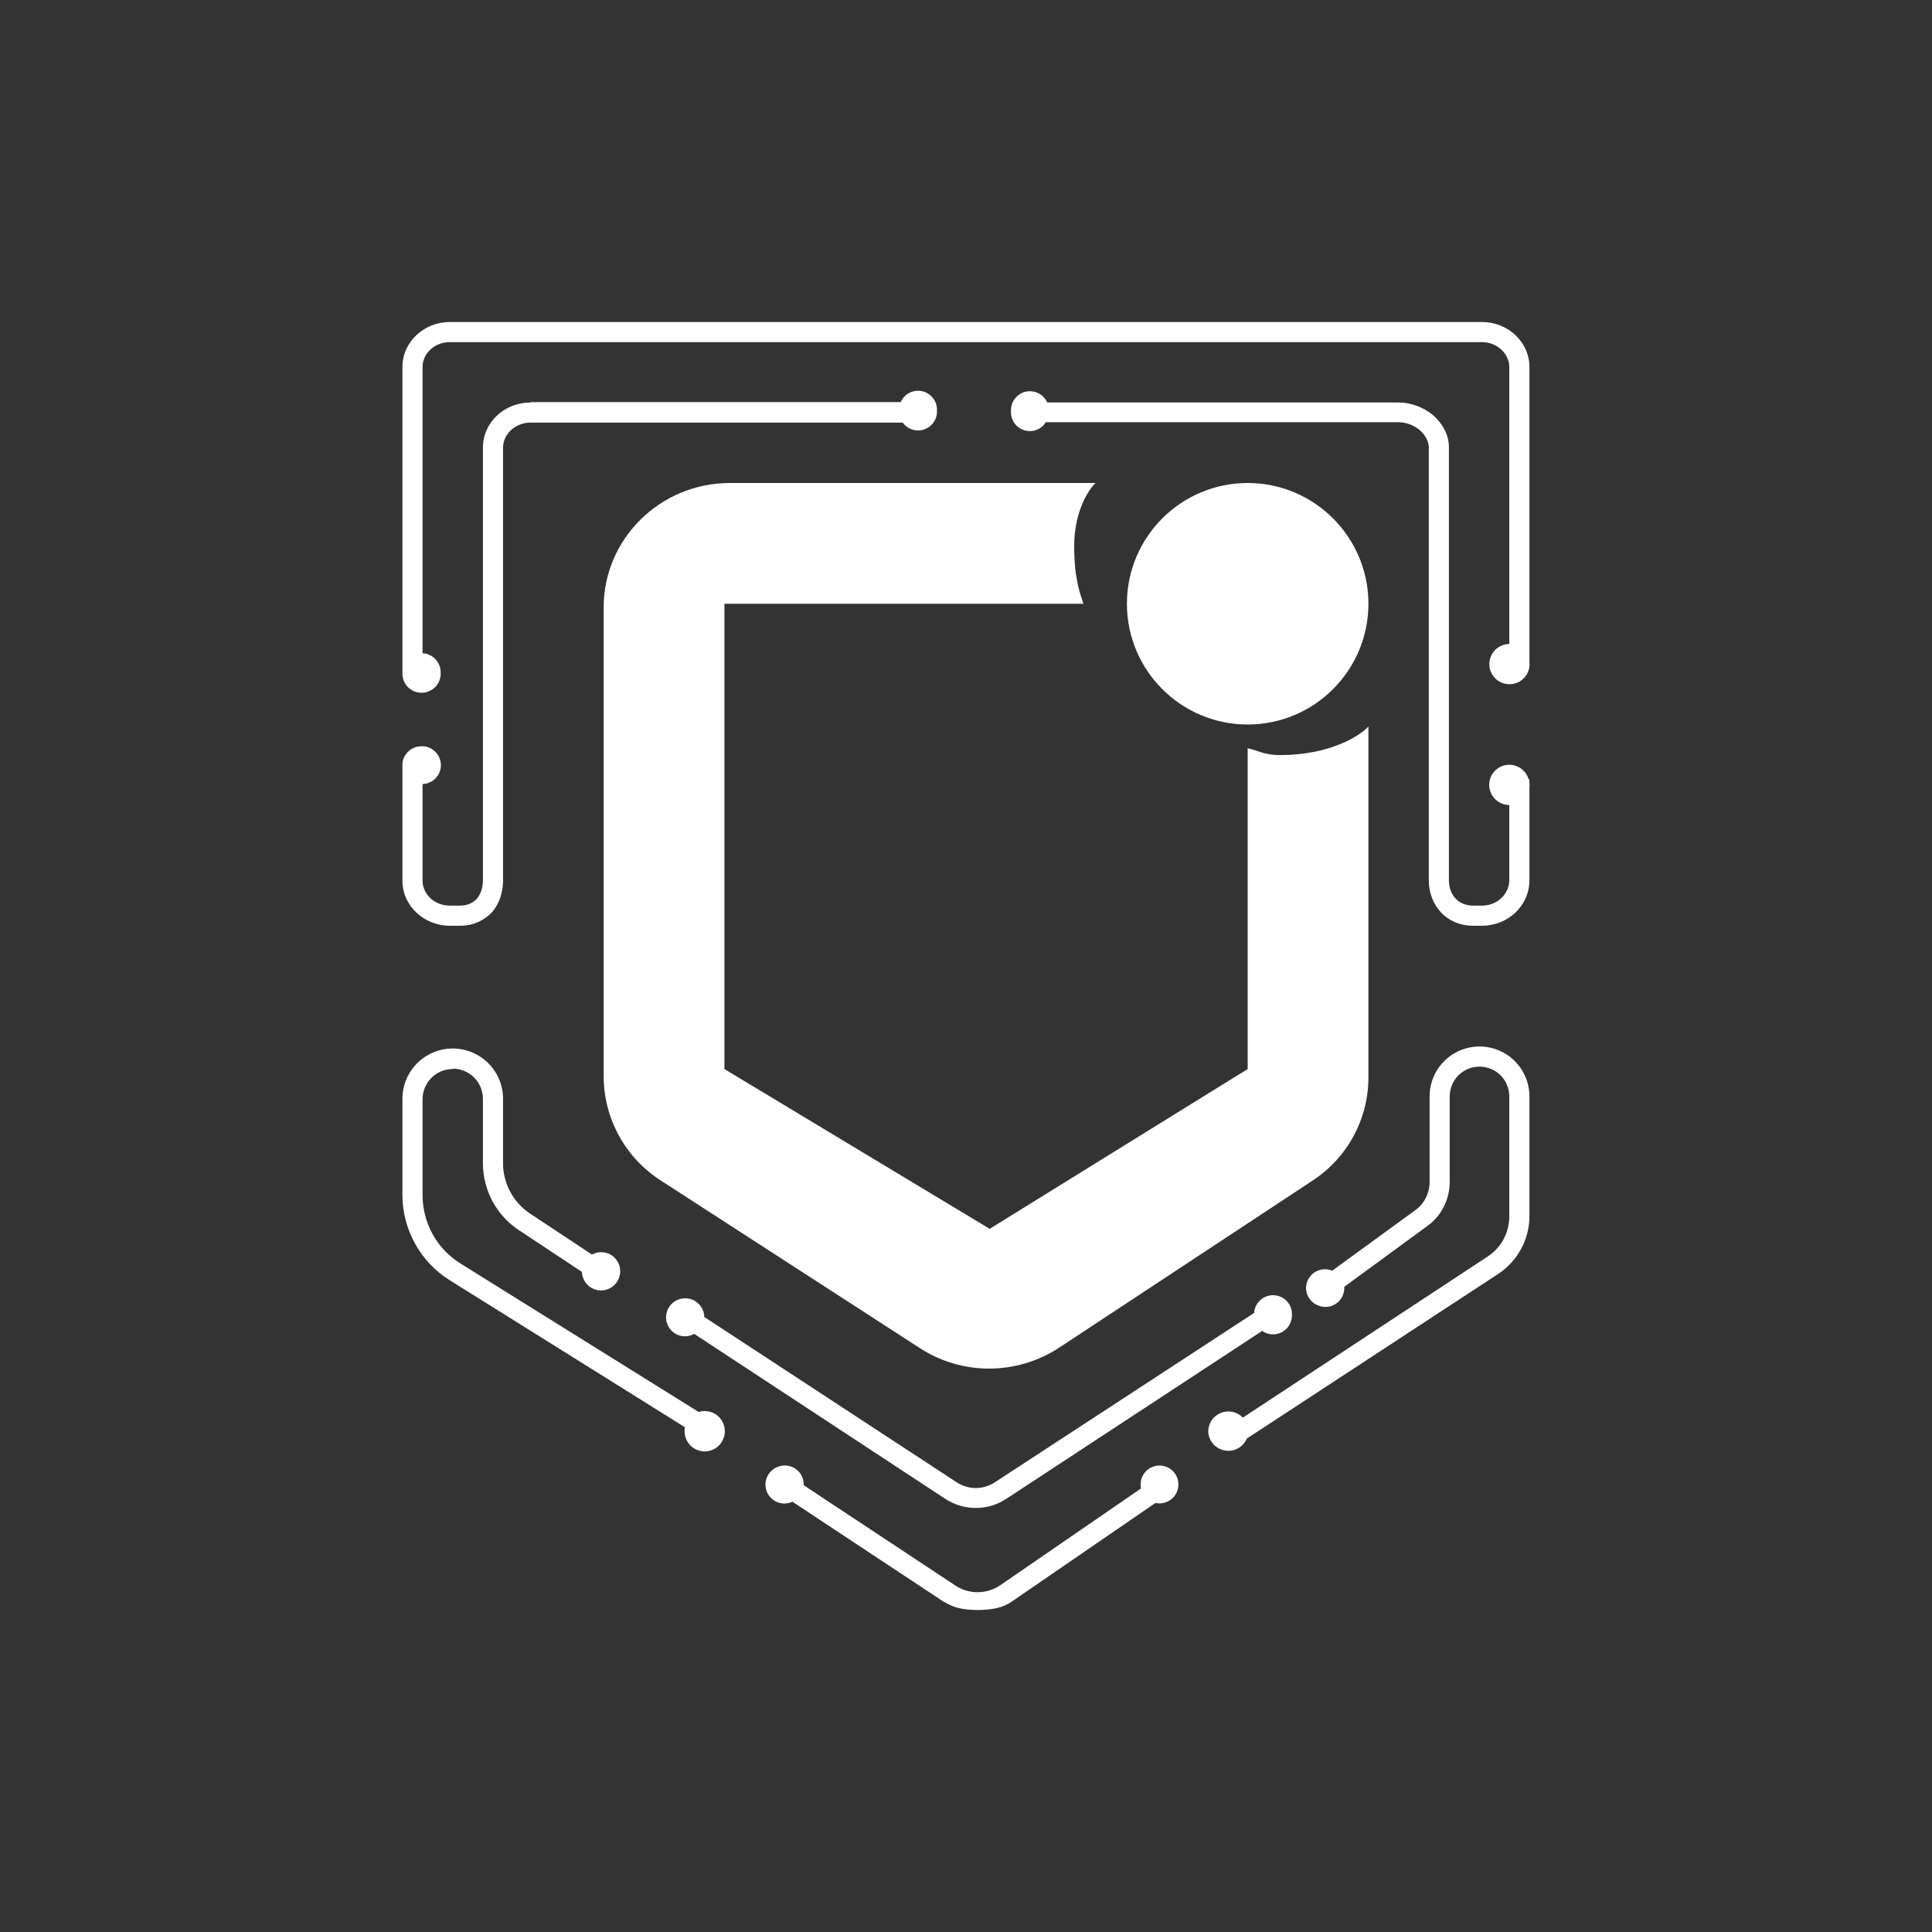 <svg width="24" height="24" viewBox="0 0 24 24" fill="none" xmlns="http://www.w3.org/2000/svg">
<rect x="0" y="0" width="24" height="24" fill="#333333" stroke="none"/>
<path d="M9.069 6H13.609C13.519 6.085 13.344 6.36 13.344 6.78C13.344 7.2 13.419 7.375 13.459 7.5H8.999V13.28L12.294 15.265L15.499 13.28V9.295C15.619 9.32 15.704 9.38 15.899 9.38C16.524 9.38 16.894 9.14 16.999 9.025V13.385C16.999 13.9 16.739 14.385 16.299 14.67L13.159 16.74C12.634 17.085 11.954 17.09 11.424 16.745L8.209 14.665C7.992 14.526 7.814 14.336 7.69 14.11C7.566 13.885 7.5 13.632 7.499 13.375V7.545C7.499 6.695 8.199 6 9.069 6Z" fill="white"/>
<path d="M15.499 9C16.327 9 16.999 8.328 16.999 7.5C16.999 6.672 16.327 6 15.499 6C14.671 6 13.999 6.672 13.999 7.5C13.999 8.328 14.671 9 15.499 9Z" fill="white"/>
<path d="M5.249 4.56C5.249 4.395 5.394 4.25 5.589 4.25H18.409C18.604 4.25 18.749 4.4 18.749 4.56V8C18.698 8 18.649 8.016 18.608 8.045C18.566 8.074 18.534 8.115 18.517 8.163C18.499 8.21 18.496 8.262 18.508 8.311C18.521 8.36 18.548 8.404 18.586 8.438C18.624 8.471 18.671 8.492 18.721 8.498C18.771 8.504 18.823 8.495 18.867 8.471C18.912 8.448 18.949 8.411 18.972 8.366C18.996 8.321 19.005 8.27 18.999 8.22V4.56C18.999 4.245 18.729 4 18.409 4H5.589C5.269 4 4.999 4.245 4.999 4.56V8.385C5.004 8.448 5.033 8.507 5.081 8.548C5.129 8.589 5.191 8.61 5.254 8.605C5.317 8.6 5.376 8.571 5.417 8.523C5.458 8.475 5.479 8.413 5.474 8.35C5.474 8.225 5.374 8.12 5.249 8.115V4.56ZM6.589 5C6.269 5 5.999 5.245 5.999 5.56V10.94C5.999 11.03 5.969 11.11 5.924 11.165C5.874 11.215 5.809 11.25 5.714 11.25H5.589C5.389 11.25 5.249 11.1 5.249 10.94V9.74C5.28 9.739 5.31 9.732 5.338 9.719C5.367 9.707 5.392 9.688 5.413 9.666C5.434 9.643 5.451 9.617 5.462 9.588C5.472 9.559 5.478 9.528 5.477 9.497C5.476 9.467 5.468 9.436 5.456 9.408C5.443 9.38 5.425 9.355 5.402 9.334C5.38 9.312 5.353 9.296 5.325 9.285C5.296 9.274 5.265 9.269 5.234 9.27C5.114 9.27 5.009 9.365 4.999 9.485V10.94C4.999 11.255 5.269 11.5 5.589 11.5H5.714C5.879 11.5 6.014 11.435 6.114 11.33C6.204 11.225 6.249 11.08 6.249 10.94V5.56C6.249 5.395 6.399 5.25 6.589 5.25H11.214C11.244 5.291 11.286 5.321 11.334 5.336C11.383 5.352 11.435 5.351 11.482 5.334C11.53 5.317 11.571 5.285 11.6 5.243C11.628 5.201 11.642 5.151 11.639 5.1C11.642 5.045 11.625 4.991 11.592 4.947C11.558 4.904 11.511 4.873 11.458 4.86C11.404 4.848 11.348 4.855 11.299 4.879C11.25 4.904 11.211 4.945 11.189 4.995H6.589V5ZM12.989 5.25C12.96 5.294 12.918 5.326 12.868 5.343C12.819 5.36 12.765 5.359 12.716 5.342C12.666 5.325 12.624 5.292 12.596 5.248C12.568 5.204 12.555 5.152 12.559 5.1C12.558 5.046 12.575 4.993 12.609 4.95C12.643 4.907 12.69 4.877 12.743 4.865C12.796 4.854 12.852 4.861 12.9 4.885C12.948 4.91 12.987 4.95 13.009 5H17.374C17.529 5 17.684 5.06 17.799 5.155C17.914 5.255 17.999 5.395 17.999 5.555V10.935C17.999 11.12 18.119 11.25 18.299 11.25H18.409C18.604 11.25 18.749 11.1 18.749 10.935V10C18.703 10 18.657 9.987 18.618 9.963C18.578 9.938 18.546 9.903 18.526 9.862C18.505 9.82 18.496 9.774 18.5 9.728C18.504 9.681 18.521 9.637 18.549 9.6C18.577 9.563 18.614 9.534 18.658 9.517C18.701 9.5 18.748 9.496 18.794 9.504C18.839 9.512 18.882 9.533 18.916 9.564C18.951 9.595 18.976 9.635 18.989 9.68H18.999V9.72C19.002 9.74 19.002 9.76 18.999 9.78V10.935C18.999 11.255 18.729 11.5 18.409 11.5H18.299C17.964 11.5 17.749 11.24 17.749 10.935V5.56C17.749 5.485 17.709 5.41 17.639 5.345C17.565 5.282 17.471 5.247 17.374 5.245H12.984L12.989 5.25ZM18.009 13.62C18.009 13.522 18.048 13.428 18.117 13.358C18.187 13.289 18.281 13.25 18.379 13.25C18.477 13.25 18.571 13.289 18.641 13.358C18.71 13.428 18.749 13.522 18.749 13.62V15.11C18.749 15.31 18.649 15.5 18.479 15.61L15.439 17.61C15.405 17.574 15.36 17.55 15.312 17.539C15.264 17.529 15.213 17.533 15.167 17.551C15.121 17.569 15.081 17.601 15.053 17.641C15.025 17.682 15.01 17.73 15.009 17.78C15.011 17.837 15.032 17.892 15.069 17.935C15.106 17.978 15.157 18.007 15.213 18.018C15.269 18.029 15.327 18.02 15.377 17.993C15.427 17.966 15.467 17.922 15.489 17.87L18.619 15.82C18.854 15.66 18.999 15.395 18.999 15.11V13.62C18.999 13.456 18.934 13.298 18.817 13.181C18.701 13.065 18.543 13 18.379 13C18.215 13 18.057 13.065 17.941 13.181C17.824 13.298 17.759 13.456 17.759 13.62V14.68C17.759 14.82 17.694 14.955 17.579 15.035L16.549 15.785C16.513 15.77 16.475 15.764 16.436 15.768C16.398 15.772 16.361 15.785 16.329 15.806C16.297 15.827 16.271 15.856 16.252 15.89C16.234 15.924 16.224 15.961 16.224 16C16.224 16.13 16.334 16.235 16.464 16.235C16.496 16.235 16.528 16.229 16.558 16.216C16.587 16.203 16.614 16.184 16.636 16.161C16.658 16.137 16.675 16.11 16.686 16.079C16.696 16.049 16.701 16.017 16.699 15.985L17.724 15.235C17.904 15.11 18.009 14.9 18.009 14.68V13.62ZM5.624 13.28C5.525 13.28 5.429 13.319 5.359 13.39C5.289 13.46 5.249 13.556 5.249 13.655V14.845C5.249 15.015 5.292 15.182 5.374 15.331C5.456 15.48 5.575 15.605 5.719 15.695L8.679 17.54C8.717 17.528 8.756 17.525 8.795 17.532C8.834 17.538 8.871 17.554 8.903 17.577C8.934 17.601 8.96 17.631 8.978 17.667C8.995 17.702 9.004 17.741 9.004 17.78C9.004 17.815 8.997 17.849 8.982 17.881C8.968 17.913 8.948 17.942 8.922 17.965C8.896 17.989 8.865 18.006 8.832 18.017C8.799 18.028 8.764 18.032 8.729 18.029C8.694 18.025 8.661 18.014 8.63 17.997C8.6 17.98 8.573 17.956 8.553 17.928C8.532 17.9 8.517 17.868 8.51 17.834C8.502 17.799 8.502 17.764 8.509 17.73L5.589 15.905C5.409 15.793 5.26 15.637 5.157 15.451C5.054 15.266 4.999 15.057 4.999 14.845V13.65C4.999 13.484 5.065 13.325 5.182 13.208C5.299 13.091 5.458 13.025 5.624 13.025C5.79 13.025 5.949 13.091 6.066 13.208C6.183 13.325 6.249 13.484 6.249 13.65V14.45C6.249 14.7 6.374 14.935 6.584 15.075L7.354 15.585C7.389 15.565 7.429 15.555 7.47 15.555C7.511 15.555 7.55 15.566 7.586 15.586C7.621 15.606 7.65 15.635 7.671 15.67C7.692 15.705 7.703 15.744 7.704 15.785C7.705 15.816 7.7 15.847 7.689 15.876C7.678 15.906 7.661 15.932 7.64 15.955C7.618 15.978 7.593 15.996 7.564 16.009C7.536 16.022 7.505 16.029 7.474 16.03C7.443 16.031 7.412 16.026 7.383 16.015C7.353 16.004 7.327 15.987 7.304 15.966C7.281 15.944 7.263 15.919 7.25 15.89C7.237 15.862 7.23 15.831 7.229 15.8L6.444 15.28C6.308 15.19 6.196 15.067 6.118 14.923C6.041 14.779 6 14.619 5.999 14.455V13.65C5.999 13.551 5.96 13.455 5.889 13.385C5.819 13.315 5.723 13.275 5.624 13.275V13.28ZM15.684 16.53L12.499 18.62C12.269 18.77 11.974 18.77 11.744 18.62L8.624 16.57C8.589 16.59 8.549 16.6 8.508 16.6C8.467 16.6 8.428 16.589 8.392 16.569C8.357 16.549 8.328 16.52 8.307 16.485C8.286 16.45 8.275 16.41 8.274 16.37C8.273 16.307 8.296 16.246 8.34 16.201C8.384 16.155 8.444 16.129 8.507 16.128C8.57 16.126 8.63 16.15 8.676 16.194C8.721 16.237 8.748 16.297 8.749 16.36L11.879 18.41C12.029 18.51 12.214 18.51 12.364 18.41L15.579 16.31C15.583 16.248 15.612 16.189 15.659 16.148C15.705 16.107 15.767 16.086 15.829 16.09C15.891 16.094 15.95 16.123 15.991 16.169C16.032 16.216 16.053 16.278 16.049 16.34C16.049 16.382 16.038 16.423 16.017 16.46C15.996 16.496 15.965 16.526 15.928 16.546C15.891 16.567 15.85 16.577 15.808 16.576C15.766 16.575 15.725 16.562 15.689 16.54L15.684 16.53ZM11.734 19.905L9.844 18.655C9.808 18.672 9.768 18.679 9.729 18.677C9.689 18.674 9.651 18.662 9.617 18.64C9.584 18.619 9.556 18.589 9.537 18.554C9.518 18.519 9.509 18.48 9.509 18.44C9.509 18.31 9.619 18.205 9.749 18.205C9.781 18.205 9.812 18.211 9.841 18.224C9.871 18.236 9.897 18.254 9.919 18.277C9.941 18.3 9.958 18.327 9.969 18.357C9.98 18.387 9.985 18.418 9.984 18.45L11.874 19.7C11.957 19.753 12.054 19.781 12.153 19.779C12.252 19.777 12.348 19.746 12.429 19.69L14.174 18.49C14.163 18.44 14.169 18.389 14.19 18.343C14.211 18.296 14.247 18.258 14.291 18.234C14.336 18.21 14.387 18.2 14.437 18.208C14.487 18.215 14.534 18.238 14.57 18.274C14.606 18.31 14.629 18.357 14.636 18.407C14.643 18.457 14.634 18.508 14.61 18.553C14.586 18.597 14.548 18.633 14.502 18.654C14.455 18.675 14.404 18.681 14.354 18.67L12.569 19.895C12.449 19.98 12.309 19.995 12.169 20C12.019 20 11.869 19.99 11.734 19.9V19.905Z" fill="white"/>
</svg>

